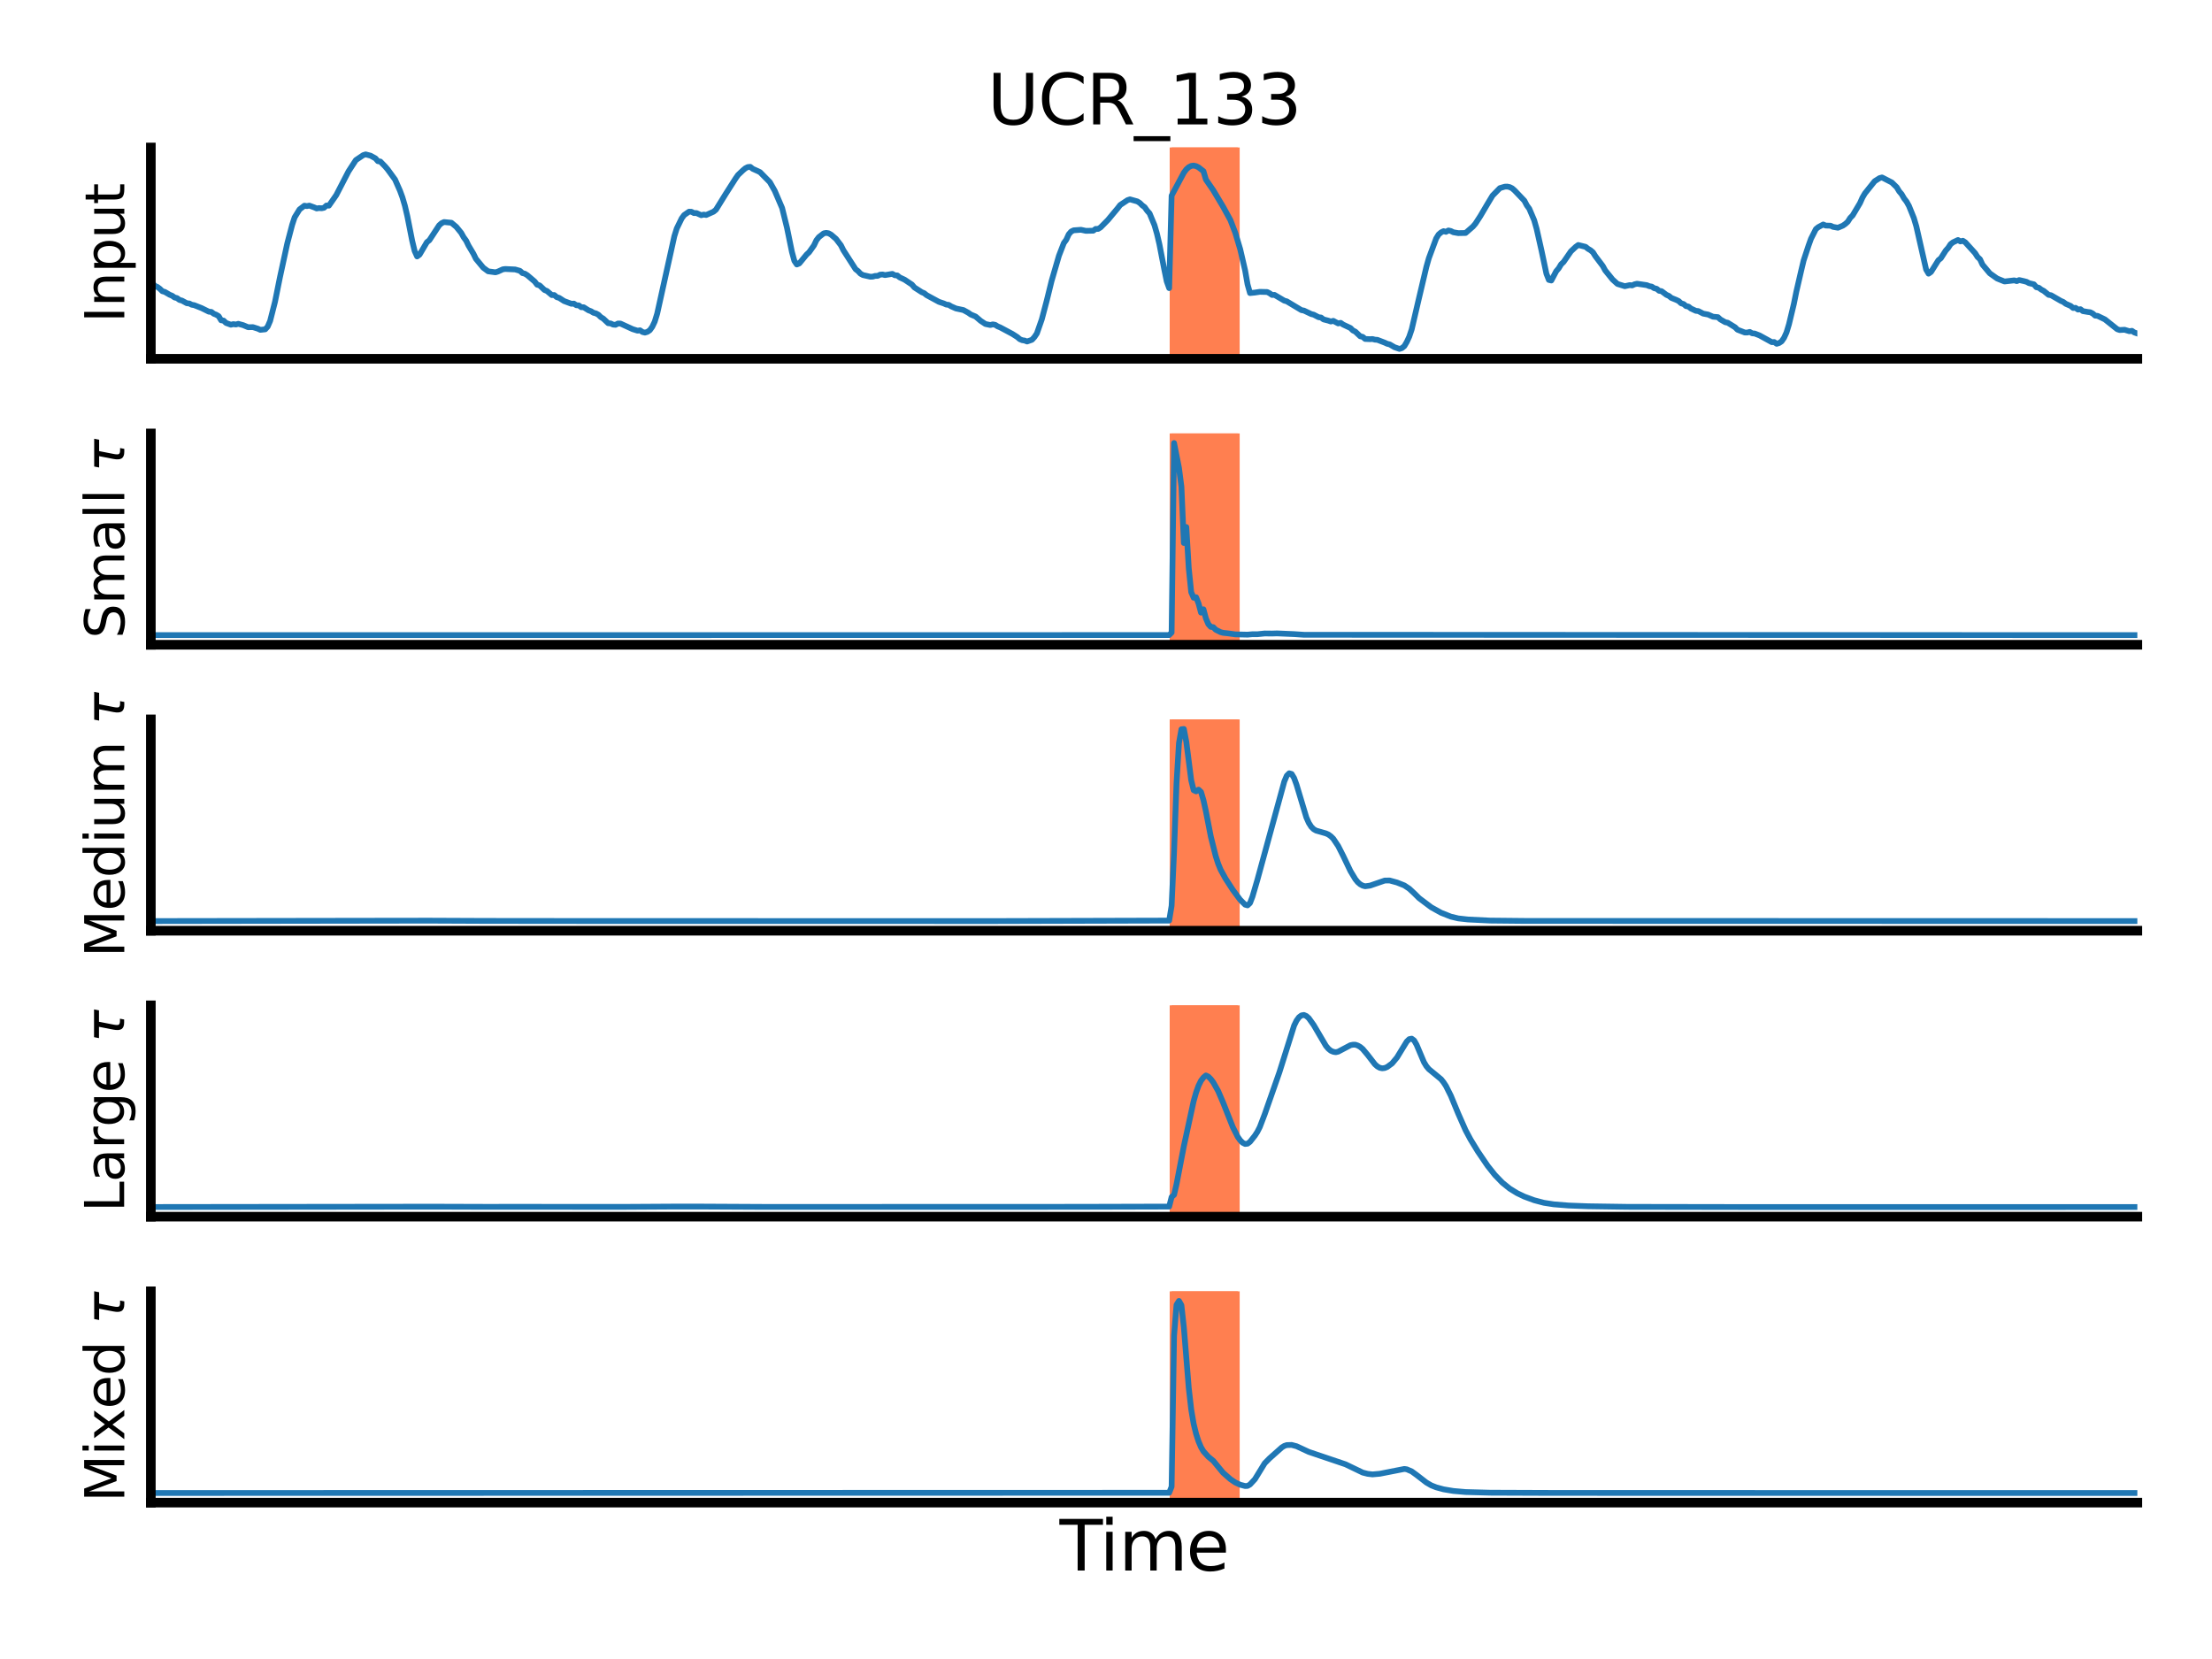 <?xml version="1.0" encoding="utf-8" standalone="no"?>
<!DOCTYPE svg PUBLIC "-//W3C//DTD SVG 1.1//EN"
  "http://www.w3.org/Graphics/SVG/1.1/DTD/svg11.dtd">
<svg xmlns:xlink="http://www.w3.org/1999/xlink" width="576pt" height="432pt" viewBox="0 0 576 432" xmlns="http://www.w3.org/2000/svg" version="1.1">
 <defs>
  <style type="text/css">*{stroke-linejoin: round; stroke-linecap: butt}</style>
 </defs>
 <g id="figure_1">
  <g id="patch_1">
   <path d="M 0 432 
L 576 432 
L 576 0 
L 0 0 
z
" style="fill: #ffffff"/>
  </g>
  <g id="axes_1">
   <g id="patch_2">
    <path d="M 39.28 93.424 
L 556.56 93.424 
L 556.56 38.4 
L 39.28 38.4 
z
" style="fill: #ffffff"/>
   </g>
   <g id="patch_3">
    <path d="M 305.086 93.424 
L 305.086 38.4 
L 322.309 38.4 
L 322.309 93.424 
z
" clip-path="url(#p3ab8bc12ca)" style="fill: #ff7f50; stroke: #ff7f50; stroke-linejoin: miter"/>
   </g>
   <g id="matplotlib.axis_1"/>
   <g id="matplotlib.axis_2">
    <g id="text_1">
     <!-- Input -->
     <g transform="translate(32.368 84.038)rotate(-90)scale(0.14 -0.14)">
      <defs>
       <path id="DejaVuSans-49" d="M 628 4666 
L 1259 4666 
L 1259 0 
L 628 0 
L 628 4666 
z
" transform="scale(0.016)"/>
       <path id="DejaVuSans-6e" d="M 3513 2113 
L 3513 0 
L 2938 0 
L 2938 2094 
Q 2938 2591 2744 2837 
Q 2550 3084 2163 3084 
Q 1697 3084 1428 2787 
Q 1159 2491 1159 1978 
L 1159 0 
L 581 0 
L 581 3500 
L 1159 3500 
L 1159 2956 
Q 1366 3272 1645 3428 
Q 1925 3584 2291 3584 
Q 2894 3584 3203 3211 
Q 3513 2838 3513 2113 
z
" transform="scale(0.016)"/>
       <path id="DejaVuSans-70" d="M 1159 525 
L 1159 -1331 
L 581 -1331 
L 581 3500 
L 1159 3500 
L 1159 2969 
Q 1341 3281 1617 3432 
Q 1894 3584 2278 3584 
Q 2916 3584 3314 3078 
Q 3713 2572 3713 1747 
Q 3713 922 3314 415 
Q 2916 -91 2278 -91 
Q 1894 -91 1617 61 
Q 1341 213 1159 525 
z
M 3116 1747 
Q 3116 2381 2855 2742 
Q 2594 3103 2138 3103 
Q 1681 3103 1420 2742 
Q 1159 2381 1159 1747 
Q 1159 1113 1420 752 
Q 1681 391 2138 391 
Q 2594 391 2855 752 
Q 3116 1113 3116 1747 
z
" transform="scale(0.016)"/>
       <path id="DejaVuSans-75" d="M 544 1381 
L 544 3500 
L 1119 3500 
L 1119 1403 
Q 1119 906 1312 657 
Q 1506 409 1894 409 
Q 2359 409 2629 706 
Q 2900 1003 2900 1516 
L 2900 3500 
L 3475 3500 
L 3475 0 
L 2900 0 
L 2900 538 
Q 2691 219 2414 64 
Q 2138 -91 1772 -91 
Q 1169 -91 856 284 
Q 544 659 544 1381 
z
M 1991 3584 
L 1991 3584 
z
" transform="scale(0.016)"/>
       <path id="DejaVuSans-74" d="M 1172 4494 
L 1172 3500 
L 2356 3500 
L 2356 3053 
L 1172 3053 
L 1172 1153 
Q 1172 725 1289 603 
Q 1406 481 1766 481 
L 2356 481 
L 2356 0 
L 1766 0 
Q 1100 0 847 248 
Q 594 497 594 1153 
L 594 3053 
L 172 3053 
L 172 3500 
L 594 3500 
L 594 4494 
L 1172 4494 
z
" transform="scale(0.016)"/>
      </defs>
      <use xlink:href="#DejaVuSans-49"/>
      <use xlink:href="#DejaVuSans-6e" x="29.492"/>
      <use xlink:href="#DejaVuSans-70" x="92.871"/>
      <use xlink:href="#DejaVuSans-75" x="156.348"/>
      <use xlink:href="#DejaVuSans-74" x="219.727"/>
     </g>
    </g>
   </g>
   <g id="line2d_1">
    <path d="M 39.083 73.271 
L 39.721 73.783 
L 40.359 74.445 
L 40.996 74.729 
L 41.634 75.204 
L 42.272 75.828 
L 42.91 76.009 
L 44.186 76.754 
L 44.824 77.011 
L 45.462 77.467 
L 46.1 77.625 
L 46.737 78.105 
L 47.375 78.268 
L 48.651 78.967 
L 49.289 79.022 
L 49.927 79.353 
L 50.565 79.465 
L 52.479 80.219 
L 54.392 81.165 
L 55.03 81.216 
L 55.668 81.7 
L 56.306 81.952 
L 56.944 82.333 
L 57.582 83.405 
L 58.22 83.479 
L 58.858 84.094 
L 60.133 84.555 
L 60.771 84.397 
L 61.409 84.504 
L 62.047 84.322 
L 63.323 84.667 
L 64.599 85.202 
L 65.874 85.188 
L 67.15 85.593 
L 67.788 85.891 
L 69.064 85.756 
L 69.702 85.053 
L 70.34 83.572 
L 71.616 78.566 
L 72.891 72.223 
L 74.805 63.394 
L 76.081 58.541 
L 76.719 56.604 
L 77.994 54.536 
L 79.27 53.558 
L 79.908 53.67 
L 80.546 53.54 
L 81.822 54.001 
L 82.46 54.285 
L 83.098 54.178 
L 83.736 54.233 
L 84.373 54.103 
L 85.011 53.516 
L 85.649 53.549 
L 87.563 50.797 
L 90.752 44.622 
L 92.666 41.688 
L 94.58 40.402 
L 95.218 40.202 
L 96.494 40.537 
L 97.769 41.236 
L 98.407 41.972 
L 99.045 42.065 
L 100.321 43.378 
L 100.959 44.133 
L 102.872 46.759 
L 104.148 49.646 
L 104.786 51.383 
L 105.424 53.54 
L 106.062 56.264 
L 107.338 62.728 
L 107.976 65.368 
L 108.614 66.779 
L 109.251 66.314 
L 111.165 63.063 
L 111.803 62.555 
L 114.355 58.672 
L 114.993 58.113 
L 115.63 57.819 
L 117.544 58.006 
L 118.82 59.072 
L 120.096 60.637 
L 120.734 61.778 
L 121.372 62.649 
L 122.009 63.957 
L 123.285 66.085 
L 123.923 67.389 
L 125.837 69.704 
L 127.113 70.649 
L 129.026 70.91 
L 129.664 70.71 
L 130.94 70.128 
L 131.578 70.044 
L 134.129 70.165 
L 135.405 70.523 
L 136.043 71.115 
L 136.681 71.273 
L 137.319 71.678 
L 139.233 73.308 
L 139.871 74.137 
L 140.508 74.31 
L 141.784 75.516 
L 142.422 75.767 
L 143.698 76.843 
L 144.336 76.829 
L 144.974 77.378 
L 145.612 77.569 
L 146.887 78.394 
L 148.801 79.106 
L 149.439 79.06 
L 150.077 79.483 
L 150.715 79.521 
L 151.353 80 
L 151.991 80.01 
L 153.266 80.811 
L 153.904 81.044 
L 154.542 81.444 
L 155.18 81.607 
L 155.818 81.956 
L 156.456 82.58 
L 157.094 82.967 
L 158.37 84.164 
L 159.007 84.224 
L 159.645 84.522 
L 160.283 84.578 
L 160.921 84.243 
L 161.559 84.252 
L 164.749 85.714 
L 166.024 86.11 
L 166.662 86.012 
L 167.3 86.455 
L 167.938 86.609 
L 168.576 86.418 
L 169.214 85.985 
L 169.852 85.095 
L 170.49 83.754 
L 171.128 81.682 
L 175.593 61.522 
L 176.231 59.491 
L 177.507 56.869 
L 178.144 56.003 
L 179.42 55.123 
L 180.058 55.146 
L 180.696 55.486 
L 181.334 55.472 
L 182.61 56.04 
L 183.248 55.877 
L 183.886 55.984 
L 185.799 55.128 
L 186.437 54.601 
L 188.989 50.475 
L 191.54 46.48 
L 192.178 45.567 
L 193.454 44.356 
L 194.092 43.82 
L 194.73 43.499 
L 195.368 43.443 
L 196.006 43.956 
L 197.281 44.528 
L 197.919 44.836 
L 200.471 47.434 
L 201.747 49.693 
L 203.66 54.154 
L 204.936 59.342 
L 206.212 65.578 
L 206.85 67.925 
L 207.488 68.87 
L 208.126 68.609 
L 210.039 66.281 
L 210.677 65.699 
L 211.953 63.911 
L 212.591 62.565 
L 213.229 61.745 
L 214.505 60.758 
L 215.142 60.637 
L 215.78 60.749 
L 216.418 61.107 
L 217.694 62.201 
L 218.97 63.869 
L 219.608 65.145 
L 222.797 70.1 
L 223.435 70.593 
L 224.073 71.269 
L 224.711 71.623 
L 226.625 72.06 
L 227.263 72.032 
L 227.9 71.846 
L 228.538 71.841 
L 229.176 71.52 
L 229.814 71.473 
L 230.452 71.632 
L 232.366 71.315 
L 233.004 71.683 
L 233.642 71.72 
L 234.279 72.233 
L 235.555 72.829 
L 237.469 74.1 
L 238.107 74.85 
L 240.02 76.079 
L 240.658 76.345 
L 241.296 76.862 
L 244.486 78.594 
L 245.762 79.018 
L 246.399 79.311 
L 247.037 79.381 
L 247.675 79.772 
L 248.951 80.331 
L 250.865 80.736 
L 252.141 81.435 
L 252.778 81.891 
L 254.054 82.427 
L 255.33 83.526 
L 256.606 84.369 
L 257.882 84.634 
L 258.52 84.462 
L 259.157 84.587 
L 259.795 84.993 
L 260.433 85.249 
L 261.709 85.929 
L 263.623 86.949 
L 264.899 87.763 
L 265.536 88.308 
L 266.174 88.583 
L 266.812 88.681 
L 267.45 88.923 
L 268.726 88.476 
L 269.364 87.773 
L 270.002 86.818 
L 271.277 83.167 
L 272.553 78.347 
L 273.829 73.164 
L 275.743 66.598 
L 277.019 63.296 
L 277.656 62.425 
L 278.294 61.023 
L 278.932 60.287 
L 279.57 59.975 
L 281.484 59.836 
L 282.76 60.111 
L 284.673 60.073 
L 285.311 59.603 
L 285.949 59.612 
L 286.587 59.216 
L 288.501 57.279 
L 289.777 55.742 
L 291.052 54.219 
L 291.69 53.386 
L 293.604 52.119 
L 294.242 51.91 
L 296.155 52.445 
L 296.793 52.846 
L 297.431 53.474 
L 298.069 53.945 
L 298.707 54.853 
L 299.345 55.565 
L 300.621 58.62 
L 301.259 60.832 
L 301.897 63.557 
L 303.172 70.137 
L 303.81 73.257 
L 304.448 75.022 
L 305.086 50.934 
L 308.276 44.955 
L 308.913 44.103 
L 309.551 43.531 
L 310.189 43.205 
L 310.827 43.118 
L 311.465 43.263 
L 312.103 43.581 
L 313.379 44.579 
L 314.017 46.762 
L 315.93 49.538 
L 318.482 53.816 
L 320.396 57.308 
L 321.671 60.633 
L 322.947 64.898 
L 324.223 70.408 
L 324.861 74.049 
L 325.499 76.312 
L 326.775 76.184 
L 328.05 75.991 
L 329.964 76.037 
L 330.602 76.359 
L 331.24 76.806 
L 331.878 76.787 
L 334.429 78.291 
L 335.067 78.464 
L 338.895 80.759 
L 339.533 80.871 
L 341.446 81.779 
L 342.084 81.938 
L 343.36 82.604 
L 343.998 82.678 
L 344.636 83.172 
L 345.912 83.498 
L 346.549 83.721 
L 347.187 83.544 
L 348.463 84.224 
L 349.101 84.066 
L 349.739 84.513 
L 351.653 85.412 
L 352.29 86.045 
L 352.928 86.357 
L 354.204 87.573 
L 354.842 87.712 
L 355.48 88.262 
L 356.756 88.318 
L 357.394 88.28 
L 358.032 88.448 
L 358.669 88.49 
L 360.583 89.226 
L 361.221 89.519 
L 361.859 89.673 
L 363.135 90.413 
L 364.411 90.856 
L 365.048 90.651 
L 365.686 90.134 
L 366.324 89.049 
L 366.962 87.67 
L 367.6 85.775 
L 369.514 77.588 
L 371.427 69.49 
L 372.065 67.236 
L 373.979 62.085 
L 374.617 61.056 
L 375.255 60.516 
L 375.893 60.194 
L 376.531 60.367 
L 377.168 60.013 
L 377.806 60.157 
L 378.444 60.478 
L 379.72 60.702 
L 381.634 60.665 
L 383.547 59.002 
L 384.185 58.262 
L 385.461 56.296 
L 387.375 53.051 
L 388.651 50.936 
L 390.564 48.985 
L 391.84 48.608 
L 392.478 48.585 
L 393.116 48.715 
L 393.754 49.032 
L 394.392 49.586 
L 396.943 52.259 
L 397.581 53.474 
L 398.219 54.345 
L 399.495 57.34 
L 400.133 59.58 
L 401.409 65.252 
L 402.684 71.278 
L 403.322 72.889 
L 403.96 73.038 
L 405.236 70.626 
L 405.874 69.881 
L 406.512 68.824 
L 407.15 68.223 
L 409.063 65.447 
L 410.339 64.255 
L 410.977 63.799 
L 412.891 64.274 
L 413.529 64.795 
L 414.167 65.163 
L 414.804 65.704 
L 415.442 66.719 
L 417.356 69.252 
L 417.994 70.412 
L 419.27 71.986 
L 419.908 72.777 
L 421.183 73.937 
L 423.097 74.524 
L 424.373 74.244 
L 425.011 74.314 
L 425.649 74.025 
L 426.287 73.881 
L 428.838 74.254 
L 429.476 74.519 
L 430.114 74.631 
L 430.752 75.055 
L 431.39 75.194 
L 432.028 75.721 
L 432.666 75.818 
L 433.941 76.778 
L 434.579 77.057 
L 435.217 77.574 
L 436.493 78.086 
L 437.131 78.394 
L 437.769 78.99 
L 438.407 79.167 
L 439.045 79.716 
L 439.682 79.833 
L 440.32 80.34 
L 441.596 80.936 
L 442.234 81.002 
L 443.51 81.663 
L 444.786 81.905 
L 446.061 82.469 
L 447.337 82.58 
L 447.975 83.172 
L 449.251 83.903 
L 449.889 84.033 
L 451.803 85.216 
L 452.44 85.854 
L 454.354 86.59 
L 454.992 86.59 
L 455.63 86.432 
L 456.268 86.799 
L 456.906 86.846 
L 458.182 87.34 
L 461.371 89.095 
L 462.009 89.067 
L 462.647 89.519 
L 463.285 89.319 
L 463.923 88.895 
L 464.56 87.973 
L 465.198 86.576 
L 465.836 84.476 
L 467.112 79.171 
L 467.75 76.005 
L 469.026 70.482 
L 469.664 67.813 
L 470.939 63.948 
L 471.577 62.174 
L 472.853 59.654 
L 473.491 59.142 
L 474.767 58.457 
L 475.405 58.737 
L 476.681 58.774 
L 477.318 59.077 
L 478.594 59.3 
L 479.87 58.76 
L 480.508 58.322 
L 481.146 57.749 
L 481.784 56.748 
L 482.422 56.101 
L 484.335 52.888 
L 484.973 51.458 
L 485.611 50.373 
L 488.163 47.183 
L 489.438 46.377 
L 490.076 46.205 
L 492.628 47.513 
L 493.904 48.757 
L 494.542 49.819 
L 495.18 50.564 
L 495.817 51.667 
L 496.455 52.487 
L 497.093 53.628 
L 498.369 56.785 
L 499.007 58.942 
L 501.559 70.184 
L 502.196 71.264 
L 502.834 70.817 
L 504.748 67.762 
L 505.386 67.254 
L 506.662 65.256 
L 507.3 64.539 
L 507.938 63.571 
L 508.575 63.096 
L 509.851 62.495 
L 510.489 62.863 
L 511.127 62.69 
L 511.765 63.105 
L 514.317 65.918 
L 514.954 66.919 
L 515.592 67.506 
L 516.23 68.894 
L 518.144 71.171 
L 520.058 72.531 
L 521.971 73.299 
L 524.523 73.006 
L 525.161 73.206 
L 525.799 72.926 
L 527.074 73.215 
L 527.712 73.383 
L 528.35 73.727 
L 529.626 74.039 
L 530.264 74.794 
L 530.902 74.92 
L 531.54 75.409 
L 532.178 75.739 
L 533.453 76.778 
L 534.091 76.88 
L 536.643 78.352 
L 537.281 78.627 
L 537.919 79.106 
L 539.195 79.665 
L 539.832 80.196 
L 540.47 80.163 
L 541.108 80.62 
L 541.746 80.513 
L 542.384 81.016 
L 543.66 81.234 
L 544.298 81.309 
L 544.936 81.635 
L 545.573 82.189 
L 546.211 82.25 
L 548.125 83.176 
L 551.315 85.724 
L 551.952 85.938 
L 553.228 85.868 
L 554.504 86.255 
L 555.142 86.143 
L 555.78 86.576 
L 557.056 87.014 
L 557.056 87.014 
" clip-path="url(#p3ab8bc12ca)" style="fill: none; stroke: #1f77b4; stroke-width: 1.5; stroke-linecap: square"/>
   </g>
   <g id="patch_4">
    <path d="M 39.28 93.424 
L 39.28 38.4 
" style="fill: none; stroke: #000000; stroke-width: 2.5; stroke-linejoin: miter; stroke-linecap: square"/>
   </g>
   <g id="patch_5">
    <path d="M 39.28 93.424 
L 556.56 93.424 
" style="fill: none; stroke: #000000; stroke-width: 2.5; stroke-linejoin: miter; stroke-linecap: square"/>
   </g>
   <g id="text_2">
    <!-- UCR_133 -->
    <g transform="translate(257.116 32.4)scale(0.18 -0.18)">
     <defs>
      <path id="DejaVuSans-55" d="M 556 4666 
L 1191 4666 
L 1191 1831 
Q 1191 1081 1462 751 
Q 1734 422 2344 422 
Q 2950 422 3222 751 
Q 3494 1081 3494 1831 
L 3494 4666 
L 4128 4666 
L 4128 1753 
Q 4128 841 3676 375 
Q 3225 -91 2344 -91 
Q 1459 -91 1007 375 
Q 556 841 556 1753 
L 556 4666 
z
" transform="scale(0.016)"/>
      <path id="DejaVuSans-43" d="M 4122 4306 
L 4122 3641 
Q 3803 3938 3442 4084 
Q 3081 4231 2675 4231 
Q 1875 4231 1450 3742 
Q 1025 3253 1025 2328 
Q 1025 1406 1450 917 
Q 1875 428 2675 428 
Q 3081 428 3442 575 
Q 3803 722 4122 1019 
L 4122 359 
Q 3791 134 3420 21 
Q 3050 -91 2638 -91 
Q 1578 -91 968 557 
Q 359 1206 359 2328 
Q 359 3453 968 4101 
Q 1578 4750 2638 4750 
Q 3056 4750 3426 4639 
Q 3797 4528 4122 4306 
z
" transform="scale(0.016)"/>
      <path id="DejaVuSans-52" d="M 2841 2188 
Q 3044 2119 3236 1894 
Q 3428 1669 3622 1275 
L 4263 0 
L 3584 0 
L 2988 1197 
Q 2756 1666 2539 1819 
Q 2322 1972 1947 1972 
L 1259 1972 
L 1259 0 
L 628 0 
L 628 4666 
L 2053 4666 
Q 2853 4666 3247 4331 
Q 3641 3997 3641 3322 
Q 3641 2881 3436 2590 
Q 3231 2300 2841 2188 
z
M 1259 4147 
L 1259 2491 
L 2053 2491 
Q 2509 2491 2742 2702 
Q 2975 2913 2975 3322 
Q 2975 3731 2742 3939 
Q 2509 4147 2053 4147 
L 1259 4147 
z
" transform="scale(0.016)"/>
      <path id="DejaVuSans-5f" d="M 3263 -1063 
L 3263 -1509 
L -63 -1509 
L -63 -1063 
L 3263 -1063 
z
" transform="scale(0.016)"/>
      <path id="DejaVuSans-31" d="M 794 531 
L 1825 531 
L 1825 4091 
L 703 3866 
L 703 4441 
L 1819 4666 
L 2450 4666 
L 2450 531 
L 3481 531 
L 3481 0 
L 794 0 
L 794 531 
z
" transform="scale(0.016)"/>
      <path id="DejaVuSans-33" d="M 2597 2516 
Q 3050 2419 3304 2112 
Q 3559 1806 3559 1356 
Q 3559 666 3084 287 
Q 2609 -91 1734 -91 
Q 1441 -91 1130 -33 
Q 819 25 488 141 
L 488 750 
Q 750 597 1062 519 
Q 1375 441 1716 441 
Q 2309 441 2620 675 
Q 2931 909 2931 1356 
Q 2931 1769 2642 2001 
Q 2353 2234 1838 2234 
L 1294 2234 
L 1294 2753 
L 1863 2753 
Q 2328 2753 2575 2939 
Q 2822 3125 2822 3475 
Q 2822 3834 2567 4026 
Q 2313 4219 1838 4219 
Q 1578 4219 1281 4162 
Q 984 4106 628 3988 
L 628 4550 
Q 988 4650 1302 4700 
Q 1616 4750 1894 4750 
Q 2613 4750 3031 4423 
Q 3450 4097 3450 3541 
Q 3450 3153 3228 2886 
Q 3006 2619 2597 2516 
z
" transform="scale(0.016)"/>
     </defs>
     <use xlink:href="#DejaVuSans-55"/>
     <use xlink:href="#DejaVuSans-43" x="73.193"/>
     <use xlink:href="#DejaVuSans-52" x="143.018"/>
     <use xlink:href="#DejaVuSans-5f" x="212.5"/>
     <use xlink:href="#DejaVuSans-31" x="262.5"/>
     <use xlink:href="#DejaVuSans-33" x="326.123"/>
     <use xlink:href="#DejaVuSans-33" x="389.746"/>
    </g>
   </g>
  </g>
  <g id="axes_2">
   <g id="patch_6">
    <path d="M 39.28 167.888 
L 556.56 167.888 
L 556.56 112.864 
L 39.28 112.864 
z
" style="fill: #ffffff"/>
   </g>
   <g id="patch_7">
    <path d="M 305.086 167.888 
L 305.086 112.864 
L 322.309 112.864 
L 322.309 167.888 
z
" clip-path="url(#p96c42eca9f)" style="fill: #ff7f50; stroke: #ff7f50; stroke-linejoin: miter"/>
   </g>
   <g id="matplotlib.axis_3"/>
   <g id="matplotlib.axis_4">
    <g id="text_3">
     <!-- Small $τ$ -->
     <g transform="translate(32.368 166.276)rotate(-90)scale(0.14 -0.14)">
      <defs>
       <path id="DejaVuSans-53" d="M 3425 4513 
L 3425 3897 
Q 3066 4069 2747 4153 
Q 2428 4238 2131 4238 
Q 1616 4238 1336 4038 
Q 1056 3838 1056 3469 
Q 1056 3159 1242 3001 
Q 1428 2844 1947 2747 
L 2328 2669 
Q 3034 2534 3370 2195 
Q 3706 1856 3706 1288 
Q 3706 609 3251 259 
Q 2797 -91 1919 -91 
Q 1588 -91 1214 -16 
Q 841 59 441 206 
L 441 856 
Q 825 641 1194 531 
Q 1563 422 1919 422 
Q 2459 422 2753 634 
Q 3047 847 3047 1241 
Q 3047 1584 2836 1778 
Q 2625 1972 2144 2069 
L 1759 2144 
Q 1053 2284 737 2584 
Q 422 2884 422 3419 
Q 422 4038 858 4394 
Q 1294 4750 2059 4750 
Q 2388 4750 2728 4690 
Q 3069 4631 3425 4513 
z
" transform="scale(0.016)"/>
       <path id="DejaVuSans-6d" d="M 3328 2828 
Q 3544 3216 3844 3400 
Q 4144 3584 4550 3584 
Q 5097 3584 5394 3201 
Q 5691 2819 5691 2113 
L 5691 0 
L 5113 0 
L 5113 2094 
Q 5113 2597 4934 2840 
Q 4756 3084 4391 3084 
Q 3944 3084 3684 2787 
Q 3425 2491 3425 1978 
L 3425 0 
L 2847 0 
L 2847 2094 
Q 2847 2600 2669 2842 
Q 2491 3084 2119 3084 
Q 1678 3084 1418 2786 
Q 1159 2488 1159 1978 
L 1159 0 
L 581 0 
L 581 3500 
L 1159 3500 
L 1159 2956 
Q 1356 3278 1631 3431 
Q 1906 3584 2284 3584 
Q 2666 3584 2933 3390 
Q 3200 3197 3328 2828 
z
" transform="scale(0.016)"/>
       <path id="DejaVuSans-61" d="M 2194 1759 
Q 1497 1759 1228 1600 
Q 959 1441 959 1056 
Q 959 750 1161 570 
Q 1363 391 1709 391 
Q 2188 391 2477 730 
Q 2766 1069 2766 1631 
L 2766 1759 
L 2194 1759 
z
M 3341 1997 
L 3341 0 
L 2766 0 
L 2766 531 
Q 2569 213 2275 61 
Q 1981 -91 1556 -91 
Q 1019 -91 701 211 
Q 384 513 384 1019 
Q 384 1609 779 1909 
Q 1175 2209 1959 2209 
L 2766 2209 
L 2766 2266 
Q 2766 2663 2505 2880 
Q 2244 3097 1772 3097 
Q 1472 3097 1187 3025 
Q 903 2953 641 2809 
L 641 3341 
Q 956 3463 1253 3523 
Q 1550 3584 1831 3584 
Q 2591 3584 2966 3190 
Q 3341 2797 3341 1997 
z
" transform="scale(0.016)"/>
       <path id="DejaVuSans-6c" d="M 603 4863 
L 1178 4863 
L 1178 0 
L 603 0 
L 603 4863 
z
" transform="scale(0.016)"/>
       <path id="DejaVuSans-20" transform="scale(0.016)"/>
       <path id="DejaVuSans-Oblique-3c4" d="M 2103 638 
Q 2188 488 2525 488 
L 2800 488 
L 2706 0 
L 2363 0 
Q 1800 0 1600 300 
Q 1403 606 1534 1269 
L 1856 2925 
L 541 2925 
L 653 3500 
L 3881 3500 
L 3769 2925 
L 2444 2925 
L 2113 1234 
Q 2025 781 2103 638 
z
" transform="scale(0.016)"/>
      </defs>
      <use xlink:href="#DejaVuSans-53" transform="translate(0 0.016)"/>
      <use xlink:href="#DejaVuSans-6d" transform="translate(63.477 0.016)"/>
      <use xlink:href="#DejaVuSans-61" transform="translate(160.889 0.016)"/>
      <use xlink:href="#DejaVuSans-6c" transform="translate(222.168 0.016)"/>
      <use xlink:href="#DejaVuSans-6c" transform="translate(249.951 0.016)"/>
      <use xlink:href="#DejaVuSans-20" transform="translate(277.734 0.016)"/>
      <use xlink:href="#DejaVuSans-Oblique-3c4" transform="translate(309.521 0.016)"/>
     </g>
    </g>
   </g>
   <g id="line2d_2">
    <path d="M 39.083 165.386 
L 304.448 165.369 
L 305.086 164.715 
L 305.724 115.365 
L 307 121.82 
L 307.638 126.717 
L 308.276 141.39 
L 308.913 137.24 
L 309.551 147.953 
L 310.189 154.196 
L 310.827 155.655 
L 311.465 155.518 
L 312.103 157.144 
L 312.741 159.528 
L 313.379 158.662 
L 314.017 161.034 
L 314.655 162.534 
L 315.292 163.237 
L 315.93 163.311 
L 316.568 163.976 
L 317.844 164.613 
L 318.482 164.786 
L 319.758 164.921 
L 321.671 165.191 
L 324.861 165.261 
L 326.137 165.147 
L 327.412 165.153 
L 329.326 164.954 
L 331.24 164.974 
L 332.516 164.931 
L 336.981 165.124 
L 339.533 165.294 
L 541.108 165.384 
L 557.056 165.381 
L 557.056 165.381 
" clip-path="url(#p96c42eca9f)" style="fill: none; stroke: #1f77b4; stroke-width: 1.5; stroke-linecap: square"/>
   </g>
   <g id="patch_8">
    <path d="M 39.28 167.888 
L 39.28 112.864 
" style="fill: none; stroke: #000000; stroke-width: 2.5; stroke-linejoin: miter; stroke-linecap: square"/>
   </g>
   <g id="patch_9">
    <path d="M 39.28 167.888 
L 556.56 167.888 
" style="fill: none; stroke: #000000; stroke-width: 2.5; stroke-linejoin: miter; stroke-linecap: square"/>
   </g>
  </g>
  <g id="axes_3">
   <g id="patch_10">
    <path d="M 39.28 242.352 
L 556.56 242.352 
L 556.56 187.328 
L 39.28 187.328 
z
" style="fill: #ffffff"/>
   </g>
   <g id="patch_11">
    <path d="M 305.086 242.352 
L 305.086 187.328 
L 322.309 187.328 
L 322.309 242.352 
z
" clip-path="url(#p47b8c7dd21)" style="fill: #ff7f50; stroke: #ff7f50; stroke-linejoin: miter"/>
   </g>
   <g id="matplotlib.axis_5"/>
   <g id="matplotlib.axis_6">
    <g id="text_4">
     <!-- Medium $τ$ -->
     <g transform="translate(32.368 249.28)rotate(-90)scale(0.14 -0.14)">
      <defs>
       <path id="DejaVuSans-4d" d="M 628 4666 
L 1569 4666 
L 2759 1491 
L 3956 4666 
L 4897 4666 
L 4897 0 
L 4281 0 
L 4281 4097 
L 3078 897 
L 2444 897 
L 1241 4097 
L 1241 0 
L 628 0 
L 628 4666 
z
" transform="scale(0.016)"/>
       <path id="DejaVuSans-65" d="M 3597 1894 
L 3597 1613 
L 953 1613 
Q 991 1019 1311 708 
Q 1631 397 2203 397 
Q 2534 397 2845 478 
Q 3156 559 3463 722 
L 3463 178 
Q 3153 47 2828 -22 
Q 2503 -91 2169 -91 
Q 1331 -91 842 396 
Q 353 884 353 1716 
Q 353 2575 817 3079 
Q 1281 3584 2069 3584 
Q 2775 3584 3186 3129 
Q 3597 2675 3597 1894 
z
M 3022 2063 
Q 3016 2534 2758 2815 
Q 2500 3097 2075 3097 
Q 1594 3097 1305 2825 
Q 1016 2553 972 2059 
L 3022 2063 
z
" transform="scale(0.016)"/>
       <path id="DejaVuSans-64" d="M 2906 2969 
L 2906 4863 
L 3481 4863 
L 3481 0 
L 2906 0 
L 2906 525 
Q 2725 213 2448 61 
Q 2172 -91 1784 -91 
Q 1150 -91 751 415 
Q 353 922 353 1747 
Q 353 2572 751 3078 
Q 1150 3584 1784 3584 
Q 2172 3584 2448 3432 
Q 2725 3281 2906 2969 
z
M 947 1747 
Q 947 1113 1208 752 
Q 1469 391 1925 391 
Q 2381 391 2643 752 
Q 2906 1113 2906 1747 
Q 2906 2381 2643 2742 
Q 2381 3103 1925 3103 
Q 1469 3103 1208 2742 
Q 947 2381 947 1747 
z
" transform="scale(0.016)"/>
       <path id="DejaVuSans-69" d="M 603 3500 
L 1178 3500 
L 1178 0 
L 603 0 
L 603 3500 
z
M 603 4863 
L 1178 4863 
L 1178 4134 
L 603 4134 
L 603 4863 
z
" transform="scale(0.016)"/>
      </defs>
      <use xlink:href="#DejaVuSans-4d" transform="translate(0 0.016)"/>
      <use xlink:href="#DejaVuSans-65" transform="translate(86.279 0.016)"/>
      <use xlink:href="#DejaVuSans-64" transform="translate(147.803 0.016)"/>
      <use xlink:href="#DejaVuSans-69" transform="translate(211.279 0.016)"/>
      <use xlink:href="#DejaVuSans-75" transform="translate(239.062 0.016)"/>
      <use xlink:href="#DejaVuSans-6d" transform="translate(302.441 0.016)"/>
      <use xlink:href="#DejaVuSans-20" transform="translate(399.854 0.016)"/>
      <use xlink:href="#DejaVuSans-Oblique-3c4" transform="translate(431.641 0.016)"/>
     </g>
    </g>
   </g>
   <g id="line2d_3">
    <path d="M 39.083 239.846 
L 104.148 239.749 
L 111.803 239.74 
L 126.475 239.802 
L 153.904 239.83 
L 259.157 239.844 
L 304.448 239.72 
L 305.086 235.853 
L 305.724 221.775 
L 306.362 204.001 
L 307 193.52 
L 307.638 189.903 
L 308.276 189.829 
L 308.913 193.179 
L 310.189 203.167 
L 310.827 205.764 
L 311.465 206.065 
L 312.103 205.63 
L 312.741 206.222 
L 313.379 208.361 
L 314.017 211.279 
L 315.292 217.83 
L 316.568 222.921 
L 317.206 224.897 
L 317.844 226.455 
L 319.12 228.782 
L 321.034 231.732 
L 322.947 234.305 
L 324.223 235.572 
L 324.861 235.755 
L 325.499 235.151 
L 326.137 233.493 
L 327.412 229.141 
L 334.429 203.501 
L 335.067 201.996 
L 335.705 201.361 
L 336.343 201.541 
L 336.981 202.594 
L 337.619 204.344 
L 340.17 212.852 
L 340.808 214.284 
L 341.446 215.289 
L 342.084 215.926 
L 342.722 216.289 
L 343.998 216.65 
L 345.274 217.019 
L 345.912 217.302 
L 346.549 217.77 
L 347.187 218.395 
L 348.463 220.304 
L 349.739 222.815 
L 351.653 226.819 
L 352.928 228.935 
L 353.566 229.722 
L 354.204 230.268 
L 354.842 230.611 
L 355.48 230.781 
L 356.756 230.611 
L 360.583 229.293 
L 361.859 229.277 
L 363.773 229.8 
L 365.686 230.56 
L 366.962 231.405 
L 368.238 232.59 
L 369.514 233.861 
L 372.703 236.261 
L 375.255 237.678 
L 377.806 238.687 
L 379.72 239.15 
L 382.272 239.433 
L 388.013 239.716 
L 396.943 239.806 
L 557.056 239.841 
L 557.056 239.841 
" clip-path="url(#p47b8c7dd21)" style="fill: none; stroke: #1f77b4; stroke-width: 1.5; stroke-linecap: square"/>
   </g>
   <g id="patch_12">
    <path d="M 39.28 242.352 
L 39.28 187.328 
" style="fill: none; stroke: #000000; stroke-width: 2.5; stroke-linejoin: miter; stroke-linecap: square"/>
   </g>
   <g id="patch_13">
    <path d="M 39.28 242.352 
L 556.56 242.352 
" style="fill: none; stroke: #000000; stroke-width: 2.5; stroke-linejoin: miter; stroke-linecap: square"/>
   </g>
  </g>
  <g id="axes_4">
   <g id="patch_14">
    <path d="M 39.28 316.816 
L 556.56 316.816 
L 556.56 261.792 
L 39.28 261.792 
z
" style="fill: #ffffff"/>
   </g>
   <g id="patch_15">
    <path d="M 305.086 316.816 
L 305.086 261.792 
L 322.309 261.792 
L 322.309 316.816 
z
" clip-path="url(#pd414b63381)" style="fill: #ff7f50; stroke: #ff7f50; stroke-linejoin: miter"/>
   </g>
   <g id="matplotlib.axis_7"/>
   <g id="matplotlib.axis_8">
    <g id="text_5">
     <!-- Large $τ$ -->
     <g transform="translate(32.34 315.624)rotate(-90)scale(0.14 -0.14)">
      <defs>
       <path id="DejaVuSans-4c" d="M 628 4666 
L 1259 4666 
L 1259 531 
L 3531 531 
L 3531 0 
L 628 0 
L 628 4666 
z
" transform="scale(0.016)"/>
       <path id="DejaVuSans-72" d="M 2631 2963 
Q 2534 3019 2420 3045 
Q 2306 3072 2169 3072 
Q 1681 3072 1420 2755 
Q 1159 2438 1159 1844 
L 1159 0 
L 581 0 
L 581 3500 
L 1159 3500 
L 1159 2956 
Q 1341 3275 1631 3429 
Q 1922 3584 2338 3584 
Q 2397 3584 2469 3576 
Q 2541 3569 2628 3553 
L 2631 2963 
z
" transform="scale(0.016)"/>
       <path id="DejaVuSans-67" d="M 2906 1791 
Q 2906 2416 2648 2759 
Q 2391 3103 1925 3103 
Q 1463 3103 1205 2759 
Q 947 2416 947 1791 
Q 947 1169 1205 825 
Q 1463 481 1925 481 
Q 2391 481 2648 825 
Q 2906 1169 2906 1791 
z
M 3481 434 
Q 3481 -459 3084 -895 
Q 2688 -1331 1869 -1331 
Q 1566 -1331 1297 -1286 
Q 1028 -1241 775 -1147 
L 775 -588 
Q 1028 -725 1275 -790 
Q 1522 -856 1778 -856 
Q 2344 -856 2625 -561 
Q 2906 -266 2906 331 
L 2906 616 
Q 2728 306 2450 153 
Q 2172 0 1784 0 
Q 1141 0 747 490 
Q 353 981 353 1791 
Q 353 2603 747 3093 
Q 1141 3584 1784 3584 
Q 2172 3584 2450 3431 
Q 2728 3278 2906 2969 
L 2906 3500 
L 3481 3500 
L 3481 434 
z
" transform="scale(0.016)"/>
      </defs>
      <use xlink:href="#DejaVuSans-4c" transform="translate(0 0.094)"/>
      <use xlink:href="#DejaVuSans-61" transform="translate(55.713 0.094)"/>
      <use xlink:href="#DejaVuSans-72" transform="translate(116.992 0.094)"/>
      <use xlink:href="#DejaVuSans-67" transform="translate(158.105 0.094)"/>
      <use xlink:href="#DejaVuSans-65" transform="translate(221.582 0.094)"/>
      <use xlink:href="#DejaVuSans-20" transform="translate(283.105 0.094)"/>
      <use xlink:href="#DejaVuSans-Oblique-3c4" transform="translate(314.893 0.094)"/>
     </g>
    </g>
   </g>
   <g id="line2d_4">
    <path d="M 39.083 314.305 
L 104.148 314.225 
L 113.079 314.216 
L 127.113 314.259 
L 133.492 314.249 
L 161.559 314.27 
L 175.593 314.188 
L 181.972 314.186 
L 199.195 314.275 
L 270.002 314.265 
L 283.398 314.247 
L 304.448 314.192 
L 305.086 311.694 
L 305.724 311.128 
L 306.362 308.376 
L 308.276 298.443 
L 310.827 286.718 
L 311.465 284.468 
L 312.103 282.698 
L 312.741 281.411 
L 313.379 280.579 
L 314.017 280.046 
L 314.655 280.353 
L 315.292 280.991 
L 315.93 281.835 
L 317.206 284.105 
L 318.482 287.078 
L 321.034 293.524 
L 322.309 296.035 
L 322.947 296.941 
L 323.585 297.568 
L 324.223 297.884 
L 324.861 297.809 
L 325.499 297.323 
L 326.775 295.712 
L 327.412 294.73 
L 328.05 293.484 
L 329.326 290.148 
L 333.154 279.217 
L 336.981 267.068 
L 337.619 265.759 
L 338.257 264.881 
L 338.895 264.406 
L 339.533 264.293 
L 340.17 264.563 
L 340.808 265.129 
L 342.084 266.916 
L 345.274 272.344 
L 345.912 273.095 
L 346.549 273.614 
L 347.187 273.883 
L 347.825 273.993 
L 348.463 273.85 
L 351.653 272.168 
L 352.29 272.044 
L 352.928 272.039 
L 353.566 272.253 
L 354.204 272.618 
L 354.842 273.15 
L 356.118 274.668 
L 358.032 277.143 
L 358.669 277.705 
L 359.307 278.059 
L 359.945 278.183 
L 360.583 278.106 
L 361.221 277.843 
L 362.497 276.908 
L 363.773 275.375 
L 365.048 273.283 
L 366.324 271.209 
L 366.962 270.593 
L 367.6 270.46 
L 368.238 270.928 
L 368.876 272.047 
L 370.79 276.582 
L 371.427 277.636 
L 372.065 278.4 
L 373.979 279.966 
L 375.255 281.029 
L 375.893 281.825 
L 376.531 282.799 
L 377.806 285.341 
L 379.72 289.978 
L 381.634 294.309 
L 382.91 296.697 
L 384.823 299.825 
L 387.375 303.576 
L 389.289 305.983 
L 391.202 307.956 
L 393.116 309.502 
L 395.03 310.682 
L 396.943 311.597 
L 399.495 312.539 
L 402.047 313.211 
L 404.598 313.603 
L 408.425 313.913 
L 413.529 314.108 
L 423.735 314.26 
L 454.354 314.31 
L 530.902 314.308 
L 557.056 314.304 
L 557.056 314.304 
" clip-path="url(#pd414b63381)" style="fill: none; stroke: #1f77b4; stroke-width: 1.5; stroke-linecap: square"/>
   </g>
   <g id="patch_16">
    <path d="M 39.28 316.816 
L 39.28 261.792 
" style="fill: none; stroke: #000000; stroke-width: 2.5; stroke-linejoin: miter; stroke-linecap: square"/>
   </g>
   <g id="patch_17">
    <path d="M 39.28 316.816 
L 556.56 316.816 
" style="fill: none; stroke: #000000; stroke-width: 2.5; stroke-linejoin: miter; stroke-linecap: square"/>
   </g>
  </g>
  <g id="axes_5">
   <g id="patch_18">
    <path d="M 39.28 391.28 
L 556.56 391.28 
L 556.56 336.256 
L 39.28 336.256 
z
" style="fill: #ffffff"/>
   </g>
   <g id="patch_19">
    <path d="M 305.086 391.28 
L 305.086 336.256 
L 322.309 336.256 
L 322.309 391.28 
z
" clip-path="url(#pdbcd6c3ad1)" style="fill: #ff7f50; stroke: #ff7f50; stroke-linejoin: miter"/>
   </g>
   <g id="matplotlib.axis_9">
    <g id="text_6">
     <!-- Time -->
     <g transform="translate(275.9 408.957)scale(0.18 -0.18)">
      <defs>
       <path id="DejaVuSans-54" d="M -19 4666 
L 3928 4666 
L 3928 4134 
L 2272 4134 
L 2272 0 
L 1638 0 
L 1638 4134 
L -19 4134 
L -19 4666 
z
" transform="scale(0.016)"/>
      </defs>
      <use xlink:href="#DejaVuSans-54"/>
      <use xlink:href="#DejaVuSans-69" x="57.959"/>
      <use xlink:href="#DejaVuSans-6d" x="85.742"/>
      <use xlink:href="#DejaVuSans-65" x="183.154"/>
     </g>
    </g>
   </g>
   <g id="matplotlib.axis_10">
    <g id="text_7">
     <!-- Mixed $τ$ -->
     <g transform="translate(32.368 391.138)rotate(-90)scale(0.14 -0.14)">
      <defs>
       <path id="DejaVuSans-78" d="M 3513 3500 
L 2247 1797 
L 3578 0 
L 2900 0 
L 1881 1375 
L 863 0 
L 184 0 
L 1544 1831 
L 300 3500 
L 978 3500 
L 1906 2253 
L 2834 3500 
L 3513 3500 
z
" transform="scale(0.016)"/>
      </defs>
      <use xlink:href="#DejaVuSans-4d" transform="translate(0 0.016)"/>
      <use xlink:href="#DejaVuSans-69" transform="translate(86.279 0.016)"/>
      <use xlink:href="#DejaVuSans-78" transform="translate(114.062 0.016)"/>
      <use xlink:href="#DejaVuSans-65" transform="translate(173.242 0.016)"/>
      <use xlink:href="#DejaVuSans-64" transform="translate(234.766 0.016)"/>
      <use xlink:href="#DejaVuSans-20" transform="translate(298.242 0.016)"/>
      <use xlink:href="#DejaVuSans-Oblique-3c4" transform="translate(330.029 0.016)"/>
     </g>
    </g>
   </g>
   <g id="line2d_5">
    <path d="M 39.083 388.777 
L 304.448 388.716 
L 305.086 387.125 
L 305.724 347.794 
L 306.362 339.77 
L 307 338.757 
L 307.638 339.865 
L 308.276 345.67 
L 309.551 361.426 
L 310.189 367.003 
L 310.827 370.771 
L 311.465 373.387 
L 312.103 375.357 
L 312.741 376.856 
L 313.379 377.928 
L 314.655 379.344 
L 315.93 380.386 
L 318.482 383.492 
L 320.396 385.176 
L 321.671 386.036 
L 322.947 386.623 
L 324.223 386.955 
L 324.861 386.929 
L 325.499 386.559 
L 326.775 385.186 
L 329.326 381.027 
L 330.602 379.734 
L 333.791 376.904 
L 334.429 376.513 
L 335.067 376.296 
L 336.343 376.256 
L 337.619 376.592 
L 340.808 378.068 
L 350.377 381.304 
L 354.842 383.454 
L 356.118 383.779 
L 357.394 383.93 
L 359.307 383.761 
L 365.686 382.509 
L 366.324 382.603 
L 367.6 383.15 
L 368.876 384.077 
L 371.427 386.048 
L 372.703 386.79 
L 373.979 387.297 
L 375.893 387.816 
L 378.444 388.243 
L 381.634 388.523 
L 388.013 388.695 
L 403.96 388.754 
L 474.129 388.77 
L 550.039 388.778 
L 557.056 388.774 
L 557.056 388.774 
" clip-path="url(#pdbcd6c3ad1)" style="fill: none; stroke: #1f77b4; stroke-width: 1.5; stroke-linecap: square"/>
   </g>
   <g id="patch_20">
    <path d="M 39.28 391.28 
L 39.28 336.256 
" style="fill: none; stroke: #000000; stroke-width: 2.5; stroke-linejoin: miter; stroke-linecap: square"/>
   </g>
   <g id="patch_21">
    <path d="M 39.28 391.28 
L 556.56 391.28 
" style="fill: none; stroke: #000000; stroke-width: 2.5; stroke-linejoin: miter; stroke-linecap: square"/>
   </g>
  </g>
 </g>
 <defs>
  <clipPath id="p3ab8bc12ca">
   <rect x="39.28" y="38.4" width="517.28" height="55.024"/>
  </clipPath>
  <clipPath id="p96c42eca9f">
   <rect x="39.28" y="112.864" width="517.28" height="55.024"/>
  </clipPath>
  <clipPath id="p47b8c7dd21">
   <rect x="39.28" y="187.328" width="517.28" height="55.024"/>
  </clipPath>
  <clipPath id="pd414b63381">
   <rect x="39.28" y="261.792" width="517.28" height="55.024"/>
  </clipPath>
  <clipPath id="pdbcd6c3ad1">
   <rect x="39.28" y="336.256" width="517.28" height="55.024"/>
  </clipPath>
 </defs>
</svg>

